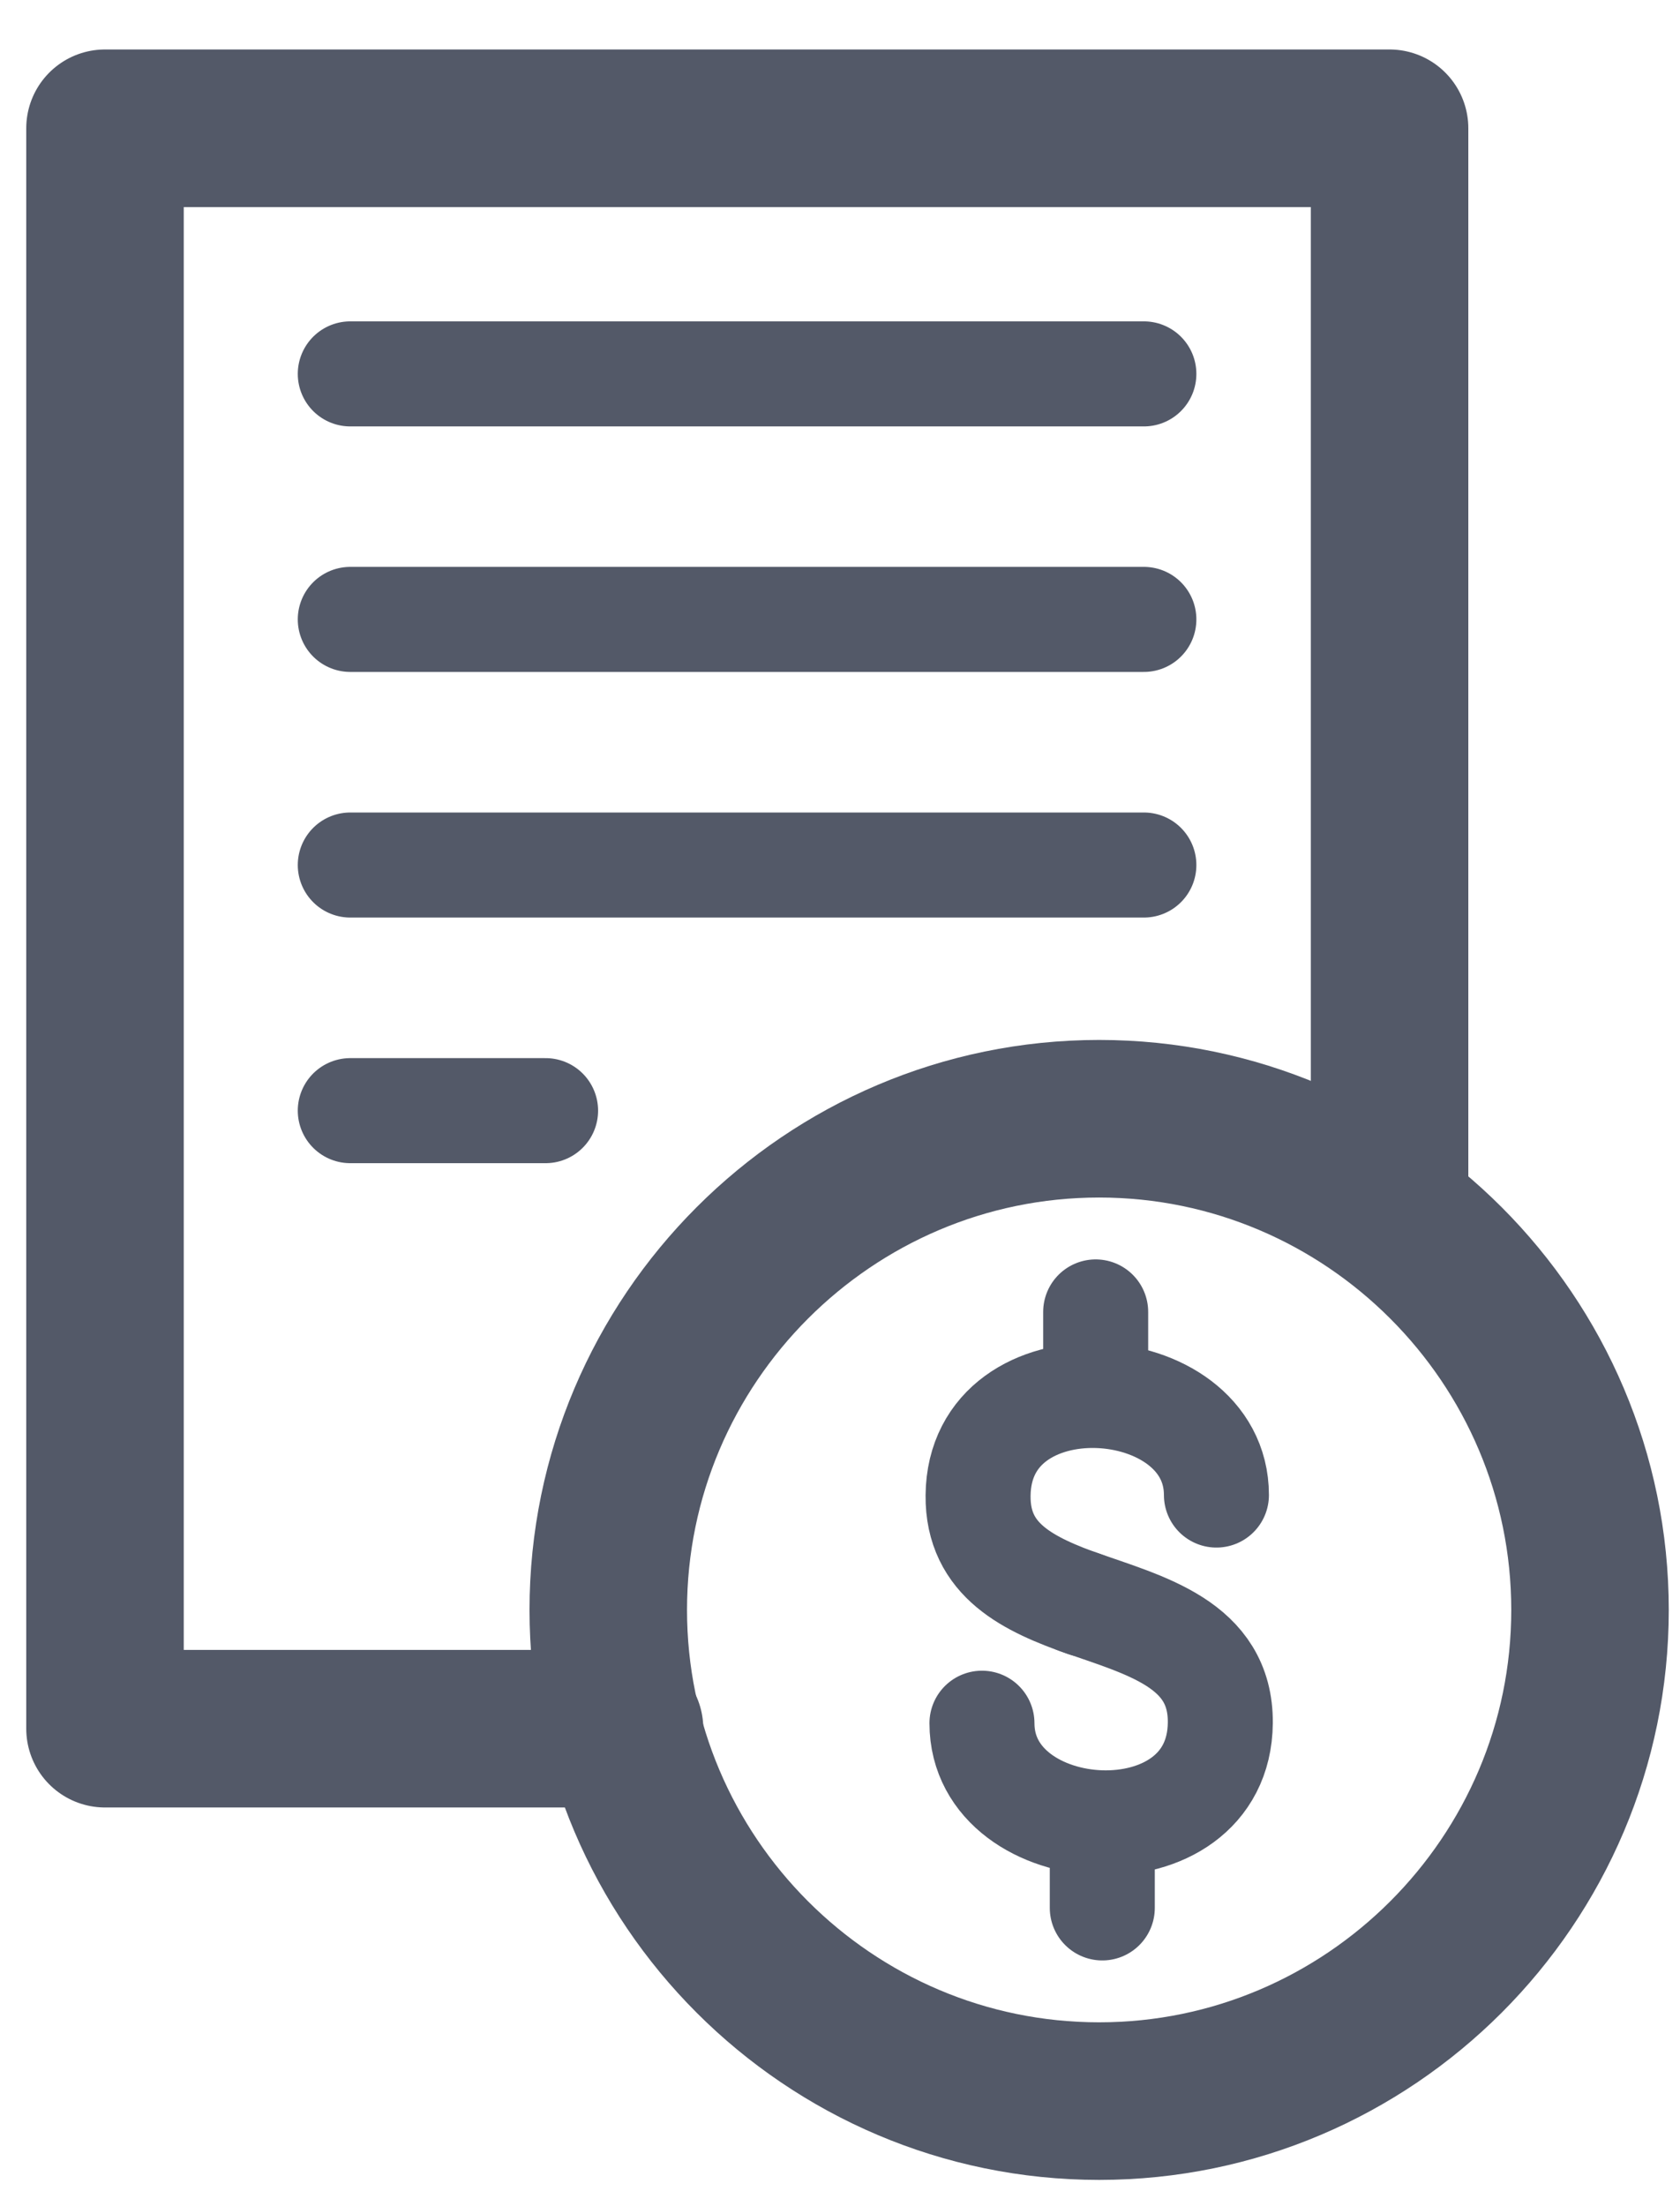 <svg width="16" height="21" viewBox="0 0 16 21" fill="none" xmlns="http://www.w3.org/2000/svg">
<path d="M13.234 11.468V1.221H1V16.455H5.948" stroke="#535968" stroke-width="1.5" stroke-miterlimit="22.926" stroke-linecap="round" stroke-linejoin="round"/>
<path d="M10.468 20C13.043 20 15.143 17.9 15.143 15.325C15.143 12.75 13.043 10.649 10.468 10.649C7.893 10.649 5.793 12.75 5.793 15.325C5.793 17.9 7.893 20 10.468 20Z" stroke="#535968" stroke-width="1.5" stroke-miterlimit="22.926" stroke-linecap="round" stroke-linejoin="round"/>
<path d="M10.267 15.247C10.905 15.473 11.628 15.647 11.622 16.399C11.61 17.742 9.352 17.593 9.352 16.403" stroke="#535968" stroke-miterlimit="22.926" stroke-linecap="round" stroke-linejoin="round"/>
<path d="M10.332 15.271C9.801 15.083 9.309 14.857 9.315 14.236C9.327 12.892 11.585 13.042 11.585 14.231" stroke="#535968" stroke-miterlimit="22.926" stroke-linecap="round" stroke-linejoin="round"/>
<path d="M10.498 17.381V18.161" stroke="#535968" stroke-miterlimit="22.926" stroke-linecap="round" stroke-linejoin="round"/>
<path d="M10.435 12.488V13.268" stroke="#535968" stroke-miterlimit="22.926" stroke-linecap="round" stroke-linejoin="round"/>
<path d="M3.336 3.559H10.894" stroke="#535968" stroke-miterlimit="22.926" stroke-linecap="round" stroke-linejoin="round"/>
<path d="M3.336 5.896H10.894" stroke="#535968" stroke-miterlimit="22.926" stroke-linecap="round" stroke-linejoin="round"/>
<path d="M3.336 8.234H10.894" stroke="#535968" stroke-miterlimit="22.926" stroke-linecap="round" stroke-linejoin="round"/>
<path d="M3.336 10.572H5.196" stroke="#535968" stroke-miterlimit="22.926" stroke-linecap="round" stroke-linejoin="round"/>
</svg>
